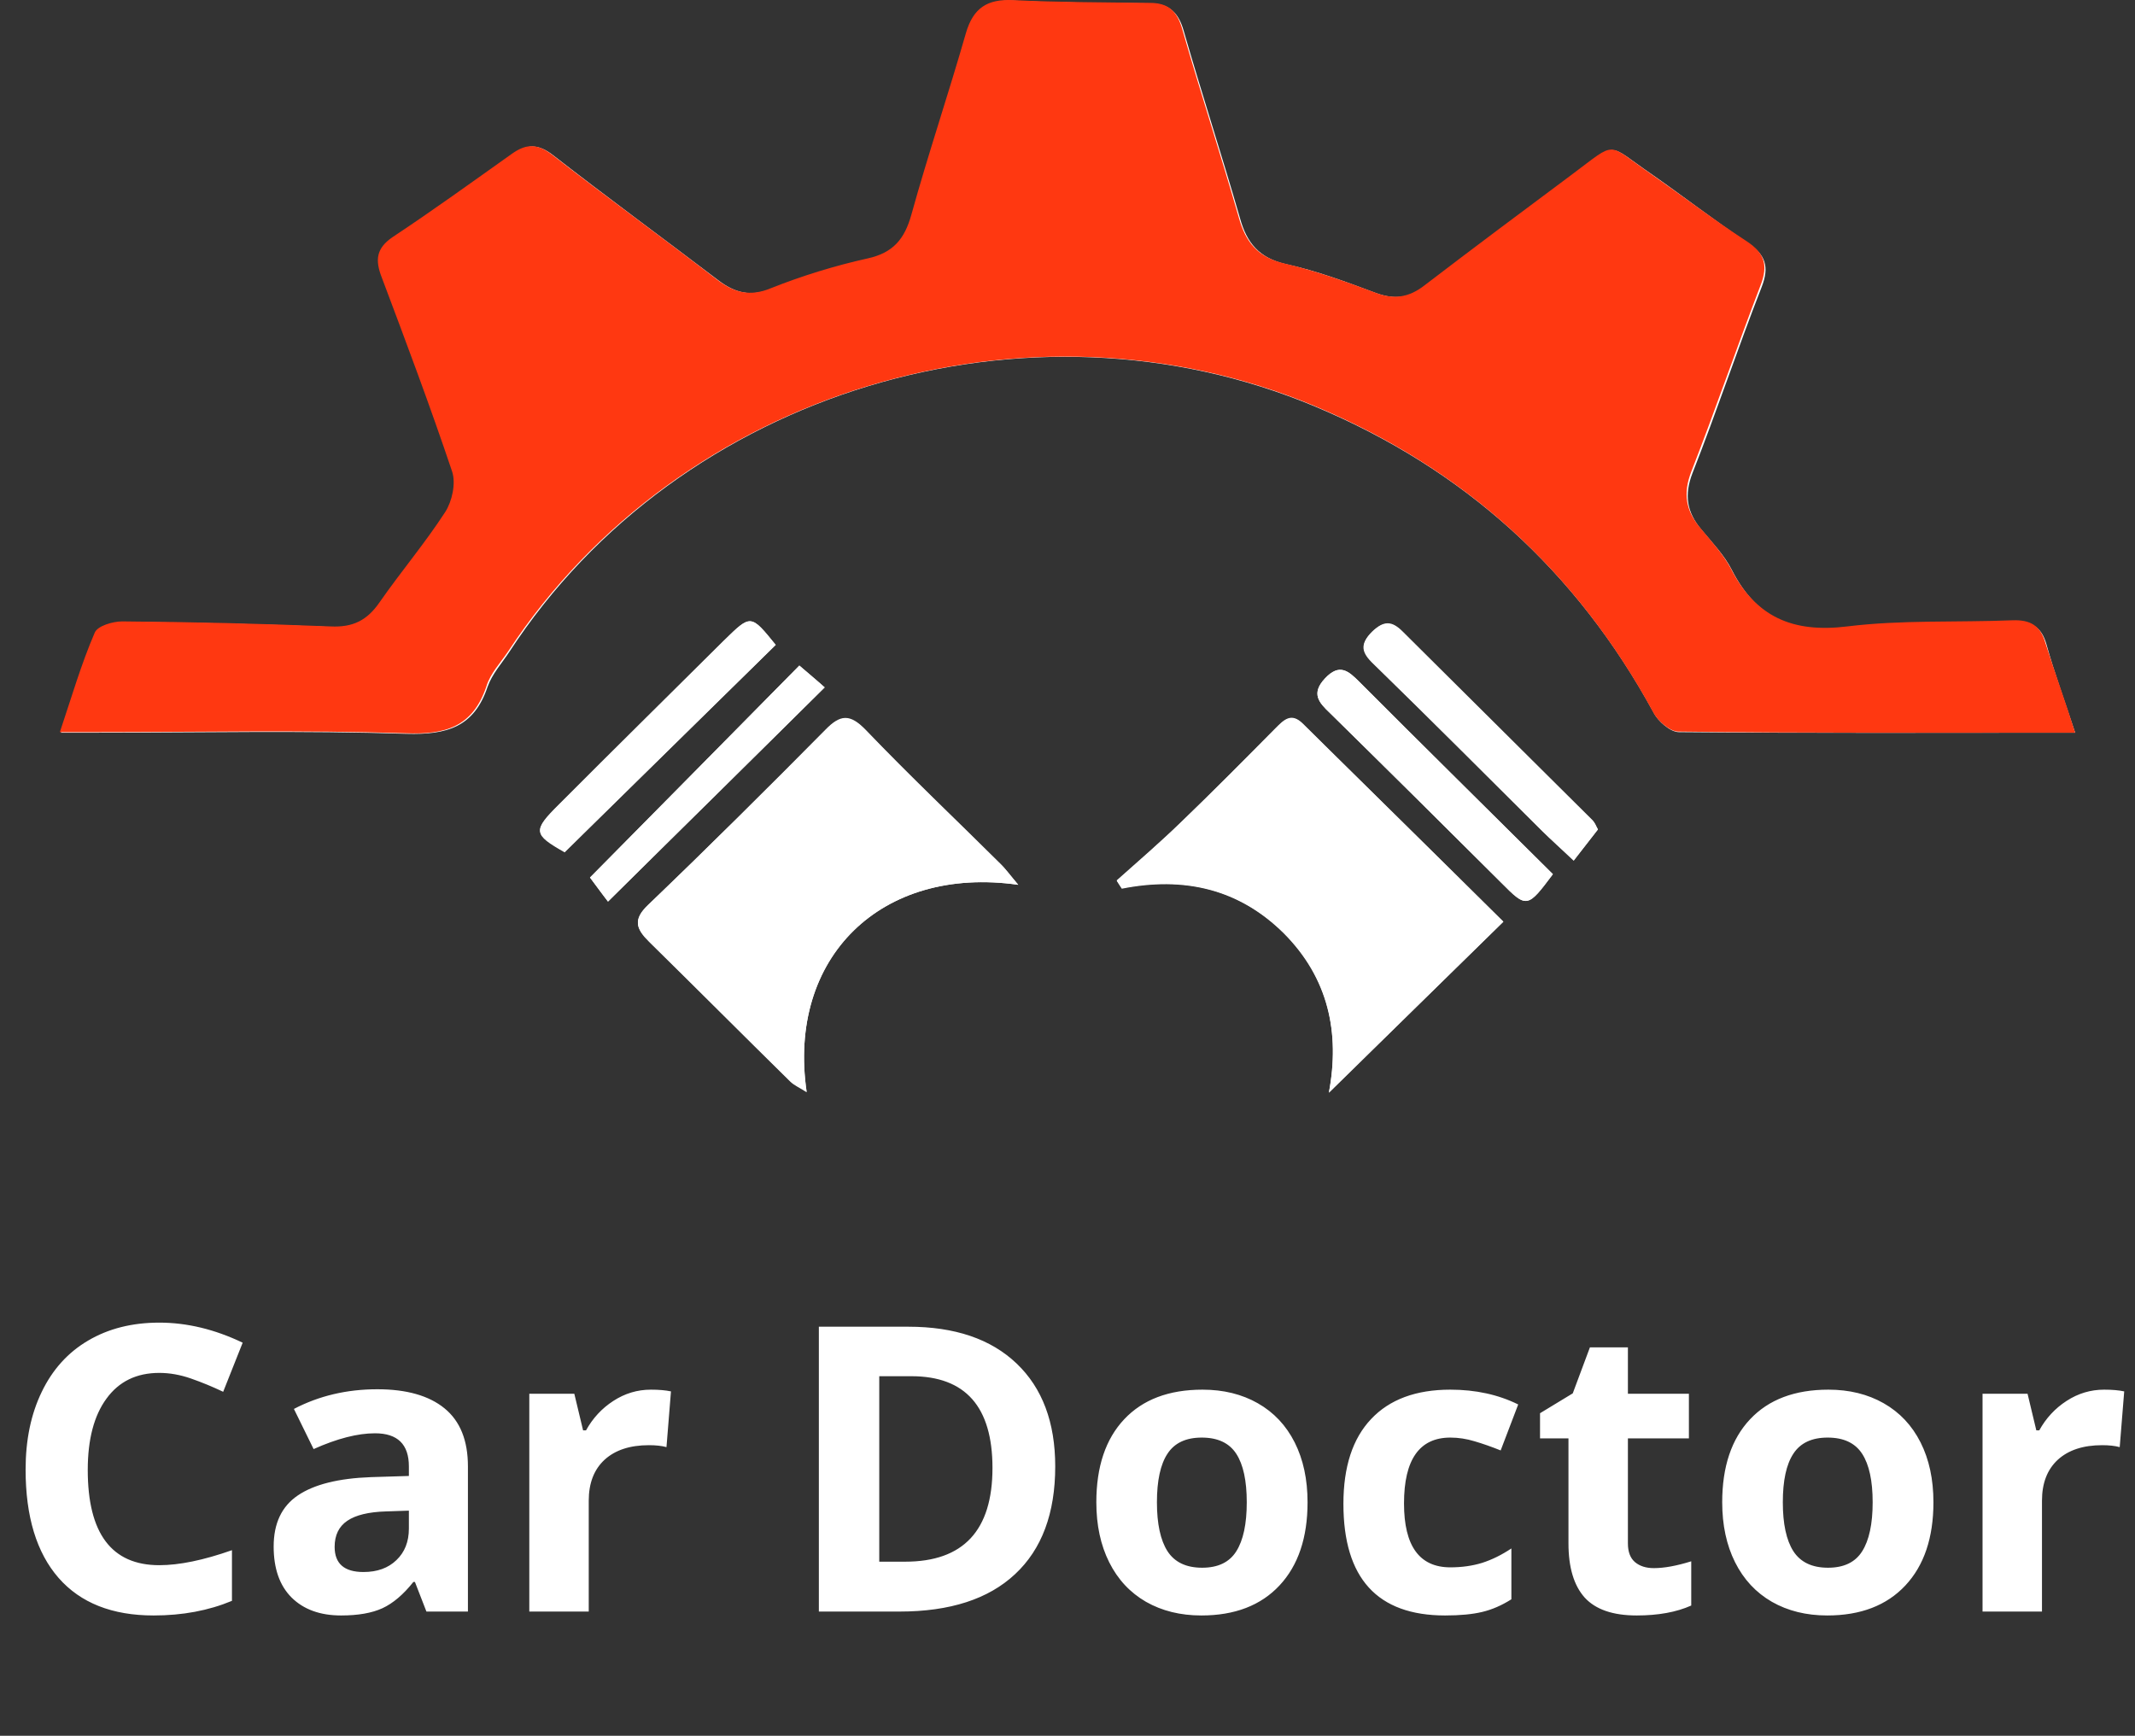 <svg width="107" height="87" viewBox="0 0 107 87" fill="none" xmlns="http://www.w3.org/2000/svg">
    <rect x="0" y="0" width="107" height="87" fill="#333333" stroke="none"/>
    <path
        d="M104 36.724C103.464 35.098 102.956 33.725 102.562 32.295C102.308 31.398 101.8 31.146 100.926 31.174C98.162 31.286 95.37 31.146 92.634 31.483C89.898 31.819 88.036 31.006 86.795 28.567C86.429 27.839 85.808 27.194 85.272 26.549C84.539 25.68 84.398 24.811 84.821 23.718C86.034 20.635 87.077 17.495 88.29 14.384C88.685 13.375 88.488 12.758 87.585 12.17C85.921 11.049 84.37 9.843 82.762 8.722C80.506 7.18 81.126 7.068 78.87 8.75C76.388 10.6 73.906 12.422 71.452 14.328C70.662 14.945 69.901 15.029 68.97 14.692C67.475 14.132 65.981 13.571 64.429 13.235C63.104 12.927 62.483 12.17 62.145 10.936C61.242 7.797 60.227 4.686 59.324 1.546C59.07 0.649 58.619 0.201 57.688 0.173C55.376 0.145 53.091 0.145 50.806 0.033C49.537 -0.023 48.832 0.425 48.465 1.686C47.619 4.742 46.604 7.741 45.73 10.796C45.391 12.002 44.827 12.702 43.53 12.983C41.894 13.347 40.258 13.851 38.707 14.468C37.635 14.889 36.845 14.692 35.999 14.048C33.235 11.945 30.443 9.899 27.707 7.769C26.974 7.208 26.41 7.208 25.705 7.741C23.73 9.17 21.728 10.572 19.725 11.917C18.879 12.478 18.851 13.067 19.189 13.936C20.43 17.159 21.615 20.411 22.715 23.662C22.912 24.251 22.715 25.148 22.377 25.68C21.361 27.25 20.12 28.68 19.077 30.221C18.456 31.118 17.723 31.483 16.623 31.426C13.154 31.286 9.684 31.202 6.187 31.174C5.708 31.174 4.946 31.398 4.805 31.735C4.156 33.304 3.677 34.93 3.056 36.724C3.818 36.724 4.326 36.724 4.862 36.724C10.023 36.724 15.213 36.612 20.374 36.78C22.405 36.836 23.759 36.444 24.435 34.426C24.661 33.781 25.169 33.22 25.535 32.66C34.053 19.598 51.512 14.328 65.924 20.383C73.398 23.522 79.011 28.623 82.875 35.715C83.1 36.163 83.721 36.696 84.144 36.696C90.659 36.752 97.203 36.724 104 36.724Z"
        fill="#ffffff" />
    <path
        d="M104 36.724C97.174 36.724 90.659 36.752 84.116 36.668C83.693 36.668 83.072 36.136 82.847 35.687C78.983 28.595 73.37 23.494 65.896 20.355C51.512 14.328 34.053 19.598 25.479 32.632C25.084 33.22 24.576 33.753 24.379 34.398C23.702 36.416 22.348 36.836 20.317 36.752C15.156 36.584 9.995 36.696 4.805 36.696C4.297 36.696 3.79 36.696 3 36.696C3.592 34.93 4.072 33.276 4.749 31.707C4.89 31.37 5.651 31.146 6.131 31.146C9.6 31.174 13.097 31.258 16.566 31.398C17.695 31.454 18.4 31.09 19.02 30.193C20.092 28.651 21.305 27.222 22.32 25.652C22.659 25.12 22.856 24.223 22.659 23.634C21.558 20.355 20.346 17.131 19.133 13.908C18.794 13.039 18.851 12.45 19.669 11.889C21.7 10.544 23.674 9.114 25.648 7.713C26.353 7.208 26.917 7.18 27.651 7.741C30.387 9.871 33.207 11.917 35.943 14.02C36.789 14.664 37.579 14.889 38.65 14.44C40.202 13.823 41.837 13.319 43.473 12.955C44.771 12.674 45.335 11.973 45.673 10.768C46.519 7.713 47.535 4.714 48.409 1.658C48.776 0.397 49.481 -0.051 50.75 0.005C53.035 0.117 55.347 0.117 57.632 0.145C58.591 0.145 59.014 0.593 59.268 1.518C60.17 4.658 61.186 7.769 62.088 10.908C62.427 12.142 63.047 12.899 64.373 13.207C65.924 13.571 67.419 14.104 68.914 14.664C69.844 15.029 70.606 14.917 71.396 14.3C73.85 12.422 76.331 10.572 78.813 8.722C81.07 7.04 80.478 7.152 82.706 8.694C84.313 9.815 85.893 11.021 87.529 12.086C88.431 12.674 88.629 13.291 88.234 14.3C87.049 17.383 85.977 20.523 84.765 23.634C84.341 24.727 84.483 25.596 85.216 26.465C85.752 27.11 86.344 27.755 86.739 28.483C87.98 30.922 89.841 31.735 92.577 31.398C95.313 31.062 98.105 31.202 100.869 31.09C101.744 31.062 102.251 31.342 102.505 32.211C102.985 33.725 103.492 35.098 104 36.724Z"
        fill="#FF3811" />
    <path
        d="M75.344 46.198C72.016 42.919 68.66 39.611 65.303 36.276C64.711 35.687 64.344 36.079 63.922 36.5C62.342 38.098 60.763 39.695 59.155 41.237C58.14 42.218 57.04 43.171 55.968 44.124C56.052 44.264 56.137 44.376 56.222 44.517C59.352 43.9 62.088 44.544 64.344 46.759C66.573 48.973 67.165 51.748 66.601 54.748C69.534 51.888 72.383 49.085 75.344 46.198Z"
        fill="#ffffff" />
    <path
        d="M51.032 44.348C50.609 43.872 50.412 43.563 50.158 43.311C47.901 41.069 45.589 38.882 43.389 36.584C42.599 35.771 42.12 35.799 41.358 36.584C38.425 39.555 35.492 42.47 32.474 45.357C31.712 46.086 31.881 46.535 32.53 47.179C34.899 49.506 37.24 51.86 39.609 54.187C39.807 54.383 40.089 54.495 40.427 54.719C39.44 47.992 44.178 43.367 51.032 44.348Z"
        fill="#ffffff" />
    <path
        d="M40.061 33.36C36.479 36.976 33.01 40.508 29.569 43.984C29.822 44.32 30.161 44.797 30.471 45.189C34.109 41.573 37.607 38.126 41.33 34.454C40.935 34.117 40.484 33.725 40.061 33.36Z"
        fill="#ffffff" />
    <path
        d="M80.083 41.573C79.998 41.433 79.942 41.265 79.829 41.125C76.642 37.958 73.483 34.818 70.296 31.651C69.76 31.118 69.365 31.09 68.773 31.651C68.152 32.267 68.265 32.688 68.829 33.248C71.678 36.023 74.47 38.826 77.29 41.629C77.742 42.078 78.221 42.498 78.87 43.115C79.293 42.582 79.631 42.162 80.083 41.573Z"
        fill="#ffffff" />
    <path
        d="M77.826 43.816C74.555 40.564 71.339 37.397 68.124 34.173C67.588 33.641 67.137 33.22 66.403 34.005C65.698 34.762 66.093 35.211 66.657 35.743C69.534 38.574 72.383 41.405 75.231 44.236C76.501 45.526 76.529 45.526 77.826 43.816Z"
        fill="#ffffff" />
    <path
        d="M38.876 32.323C37.607 30.782 37.635 30.782 36.281 32.099C33.517 34.846 30.753 37.565 28.017 40.312C26.692 41.629 26.72 41.797 28.299 42.694C31.825 39.247 35.322 35.799 38.876 32.323Z"
        fill="#ffffff" />
    <path
        d="M75.344 46.198C72.383 49.113 69.534 51.888 66.601 54.776C67.165 51.776 66.573 49.029 64.344 46.787C62.088 44.544 59.324 43.928 56.222 44.544C56.137 44.404 56.052 44.292 55.968 44.152C57.04 43.199 58.111 42.274 59.155 41.265C60.763 39.695 62.342 38.126 63.922 36.528C64.344 36.107 64.711 35.715 65.303 36.304C68.66 39.583 72.016 42.891 75.344 46.198ZM67.644 41.657C67.052 42.442 66.347 42.975 66.403 43.367C66.488 43.844 67.221 44.236 67.673 44.657C68.067 44.236 68.744 43.816 68.773 43.367C68.829 42.919 68.209 42.414 67.644 41.657Z"
        fill="#ffffff" />
    <path
        d="M51.032 44.348C44.15 43.367 39.44 47.992 40.427 54.748C40.089 54.523 39.807 54.411 39.609 54.215C37.24 51.888 34.899 49.534 32.53 47.207C31.881 46.563 31.712 46.114 32.474 45.385C35.463 42.498 38.425 39.555 41.358 36.612C42.12 35.827 42.599 35.799 43.389 36.612C45.589 38.91 47.901 41.097 50.158 43.339C50.412 43.563 50.637 43.872 51.032 44.348ZM41.189 43.451C40.399 42.807 39.891 42.106 39.525 42.162C39.017 42.246 38.594 42.947 38.143 43.367C38.566 43.788 38.932 44.46 39.412 44.544C39.807 44.6 40.343 43.984 41.189 43.451Z"
        fill="#ffffff" />
    <path
        d="M40.061 33.36C40.484 33.725 40.935 34.089 41.33 34.454C37.635 38.126 34.138 41.573 30.471 45.189C30.161 44.769 29.794 44.292 29.569 43.984C33.01 40.508 36.507 36.976 40.061 33.36Z"
        fill="#ffffff" />
    <path
        d="M80.083 41.573C79.631 42.162 79.293 42.582 78.87 43.143C78.221 42.526 77.742 42.106 77.29 41.657C74.47 38.854 71.678 36.051 68.829 33.276C68.237 32.716 68.124 32.295 68.773 31.679C69.337 31.118 69.76 31.146 70.296 31.679C73.455 34.846 76.642 37.986 79.829 41.153C79.942 41.237 79.998 41.433 80.083 41.573Z"
        fill="#ffffff" />
    <path
        d="M77.826 43.816C76.557 45.526 76.529 45.526 75.231 44.236C72.383 41.405 69.534 38.546 66.657 35.743C66.093 35.211 65.698 34.762 66.403 34.005C67.137 33.22 67.588 33.641 68.124 34.173C71.339 37.397 74.555 40.564 77.826 43.816Z"
        fill="#ffffff" />
    <path
        d="M38.876 32.323C35.322 35.827 31.825 39.247 28.299 42.722C26.72 41.825 26.692 41.657 28.017 40.34C30.781 37.593 33.545 34.874 36.281 32.127C37.635 30.782 37.635 30.782 38.876 32.323Z"
        fill="#ffffff" />
    <path
        d="M67.644 41.657C68.18 42.442 68.801 42.919 68.773 43.367C68.745 43.816 68.068 44.236 67.673 44.657C67.221 44.236 66.488 43.872 66.403 43.367C66.347 42.975 67.052 42.442 67.644 41.657Z"
        fill="#ffffff" />
    <path
        d="M41.189 43.451C40.343 43.984 39.835 44.601 39.384 44.517C38.904 44.46 38.538 43.76 38.114 43.339C38.566 42.919 38.989 42.218 39.496 42.134C39.891 42.106 40.399 42.835 41.189 43.451Z"
        fill="#ffffff" />
    <path
        d="M7.982 68.813C6.843 68.813 5.961 69.242 5.336 70.102C4.711 70.954 4.398 72.146 4.398 73.676C4.398 76.859 5.593 78.451 7.982 78.451C8.985 78.451 10.199 78.201 11.625 77.699V80.238C10.453 80.727 9.145 80.971 7.699 80.971C5.622 80.971 4.034 80.343 2.934 79.086C1.833 77.823 1.283 76.013 1.283 73.656C1.283 72.172 1.553 70.873 2.094 69.76C2.634 68.64 3.409 67.784 4.418 67.192C5.434 66.593 6.622 66.293 7.982 66.293C9.369 66.293 10.762 66.628 12.162 67.299L11.185 69.76C10.652 69.506 10.115 69.285 9.574 69.096C9.034 68.907 8.503 68.813 7.982 68.813ZM21.371 80.775L20.795 79.291H20.717C20.215 79.923 19.698 80.362 19.164 80.609C18.637 80.85 17.947 80.971 17.094 80.971C16.046 80.971 15.219 80.671 14.613 80.072C14.014 79.473 13.715 78.621 13.715 77.514C13.715 76.355 14.118 75.502 14.926 74.955C15.74 74.402 16.963 74.096 18.598 74.037L20.492 73.979V73.5C20.492 72.393 19.926 71.84 18.793 71.84C17.921 71.84 16.895 72.104 15.717 72.631L14.73 70.619C15.987 69.962 17.38 69.633 18.91 69.633C20.375 69.633 21.498 69.952 22.279 70.59C23.061 71.228 23.451 72.198 23.451 73.5V80.775H21.371ZM20.492 75.717L19.34 75.756C18.474 75.782 17.829 75.938 17.406 76.225C16.983 76.511 16.771 76.947 16.771 77.533C16.771 78.373 17.253 78.793 18.217 78.793C18.907 78.793 19.457 78.594 19.867 78.197C20.284 77.8 20.492 77.273 20.492 76.615V75.717ZM32.621 69.653C33.025 69.653 33.36 69.682 33.627 69.74L33.402 72.533C33.161 72.468 32.868 72.436 32.523 72.436C31.573 72.436 30.831 72.68 30.297 73.168C29.77 73.656 29.506 74.34 29.506 75.219V80.775H26.527V69.858H28.783L29.223 71.694H29.369C29.708 71.082 30.163 70.59 30.736 70.219C31.316 69.841 31.944 69.653 32.621 69.653ZM52.885 73.5C52.885 75.85 52.214 77.65 50.873 78.9C49.538 80.15 47.608 80.775 45.082 80.775H41.039V66.498H45.522C47.852 66.498 49.662 67.113 50.951 68.344C52.24 69.574 52.885 71.293 52.885 73.5ZM49.74 73.578C49.74 70.512 48.386 68.979 45.678 68.979H44.066V78.275H45.365C48.282 78.275 49.74 76.71 49.74 73.578ZM57.982 75.297C57.982 76.378 58.158 77.195 58.51 77.748C58.868 78.302 59.447 78.578 60.248 78.578C61.042 78.578 61.612 78.305 61.957 77.758C62.309 77.204 62.484 76.384 62.484 75.297C62.484 74.216 62.309 73.406 61.957 72.865C61.605 72.325 61.029 72.055 60.228 72.055C59.434 72.055 58.861 72.325 58.51 72.865C58.158 73.399 57.982 74.21 57.982 75.297ZM65.531 75.297C65.531 77.074 65.062 78.464 64.125 79.467C63.188 80.469 61.882 80.971 60.209 80.971C59.161 80.971 58.236 80.743 57.435 80.287C56.635 79.825 56.02 79.164 55.59 78.305C55.16 77.445 54.945 76.443 54.945 75.297C54.945 73.513 55.411 72.126 56.342 71.137C57.273 70.147 58.581 69.653 60.268 69.653C61.316 69.653 62.24 69.88 63.041 70.336C63.842 70.792 64.457 71.446 64.887 72.299C65.316 73.152 65.531 74.151 65.531 75.297ZM72.426 80.971C69.027 80.971 67.328 79.106 67.328 75.375C67.328 73.52 67.79 72.104 68.715 71.127C69.639 70.144 70.964 69.653 72.689 69.653C73.953 69.653 75.085 69.9 76.088 70.395L75.209 72.699C74.74 72.51 74.304 72.358 73.9 72.24C73.497 72.117 73.093 72.055 72.689 72.055C71.14 72.055 70.365 73.155 70.365 75.356C70.365 77.491 71.14 78.559 72.689 78.559C73.262 78.559 73.793 78.484 74.281 78.334C74.769 78.178 75.258 77.937 75.746 77.612V80.16C75.264 80.466 74.776 80.678 74.281 80.795C73.793 80.912 73.174 80.971 72.426 80.971ZM82.885 78.598C83.406 78.598 84.031 78.484 84.76 78.256V80.473C84.018 80.805 83.106 80.971 82.025 80.971C80.834 80.971 79.965 80.671 79.418 80.072C78.878 79.467 78.607 78.562 78.607 77.358V72.094H77.182V70.834L78.822 69.838L79.682 67.533H81.586V69.858H84.643V72.094H81.586V77.358C81.586 77.781 81.703 78.093 81.938 78.295C82.178 78.497 82.494 78.598 82.885 78.598ZM89.35 75.297C89.35 76.378 89.525 77.195 89.877 77.748C90.235 78.302 90.814 78.578 91.615 78.578C92.409 78.578 92.979 78.305 93.324 77.758C93.676 77.204 93.852 76.384 93.852 75.297C93.852 74.216 93.676 73.406 93.324 72.865C92.973 72.325 92.397 72.055 91.596 72.055C90.801 72.055 90.228 72.325 89.877 72.865C89.525 73.399 89.35 74.21 89.35 75.297ZM96.898 75.297C96.898 77.074 96.43 78.464 95.492 79.467C94.555 80.469 93.249 80.971 91.576 80.971C90.528 80.971 89.603 80.743 88.803 80.287C88.002 79.825 87.387 79.164 86.957 78.305C86.527 77.445 86.312 76.443 86.312 75.297C86.312 73.513 86.778 72.126 87.709 71.137C88.64 70.147 89.949 69.653 91.635 69.653C92.683 69.653 93.607 69.88 94.408 70.336C95.209 70.792 95.824 71.446 96.254 72.299C96.684 73.152 96.898 74.151 96.898 75.297ZM105.453 69.653C105.857 69.653 106.192 69.682 106.459 69.74L106.234 72.533C105.993 72.468 105.701 72.436 105.355 72.436C104.405 72.436 103.663 72.68 103.129 73.168C102.602 73.656 102.338 74.34 102.338 75.219V80.775H99.359V69.858H101.615L102.055 71.694H102.201C102.54 71.082 102.995 70.59 103.568 70.219C104.148 69.841 104.776 69.653 105.453 69.653Z"
        fill="#ffffff" />
</svg>